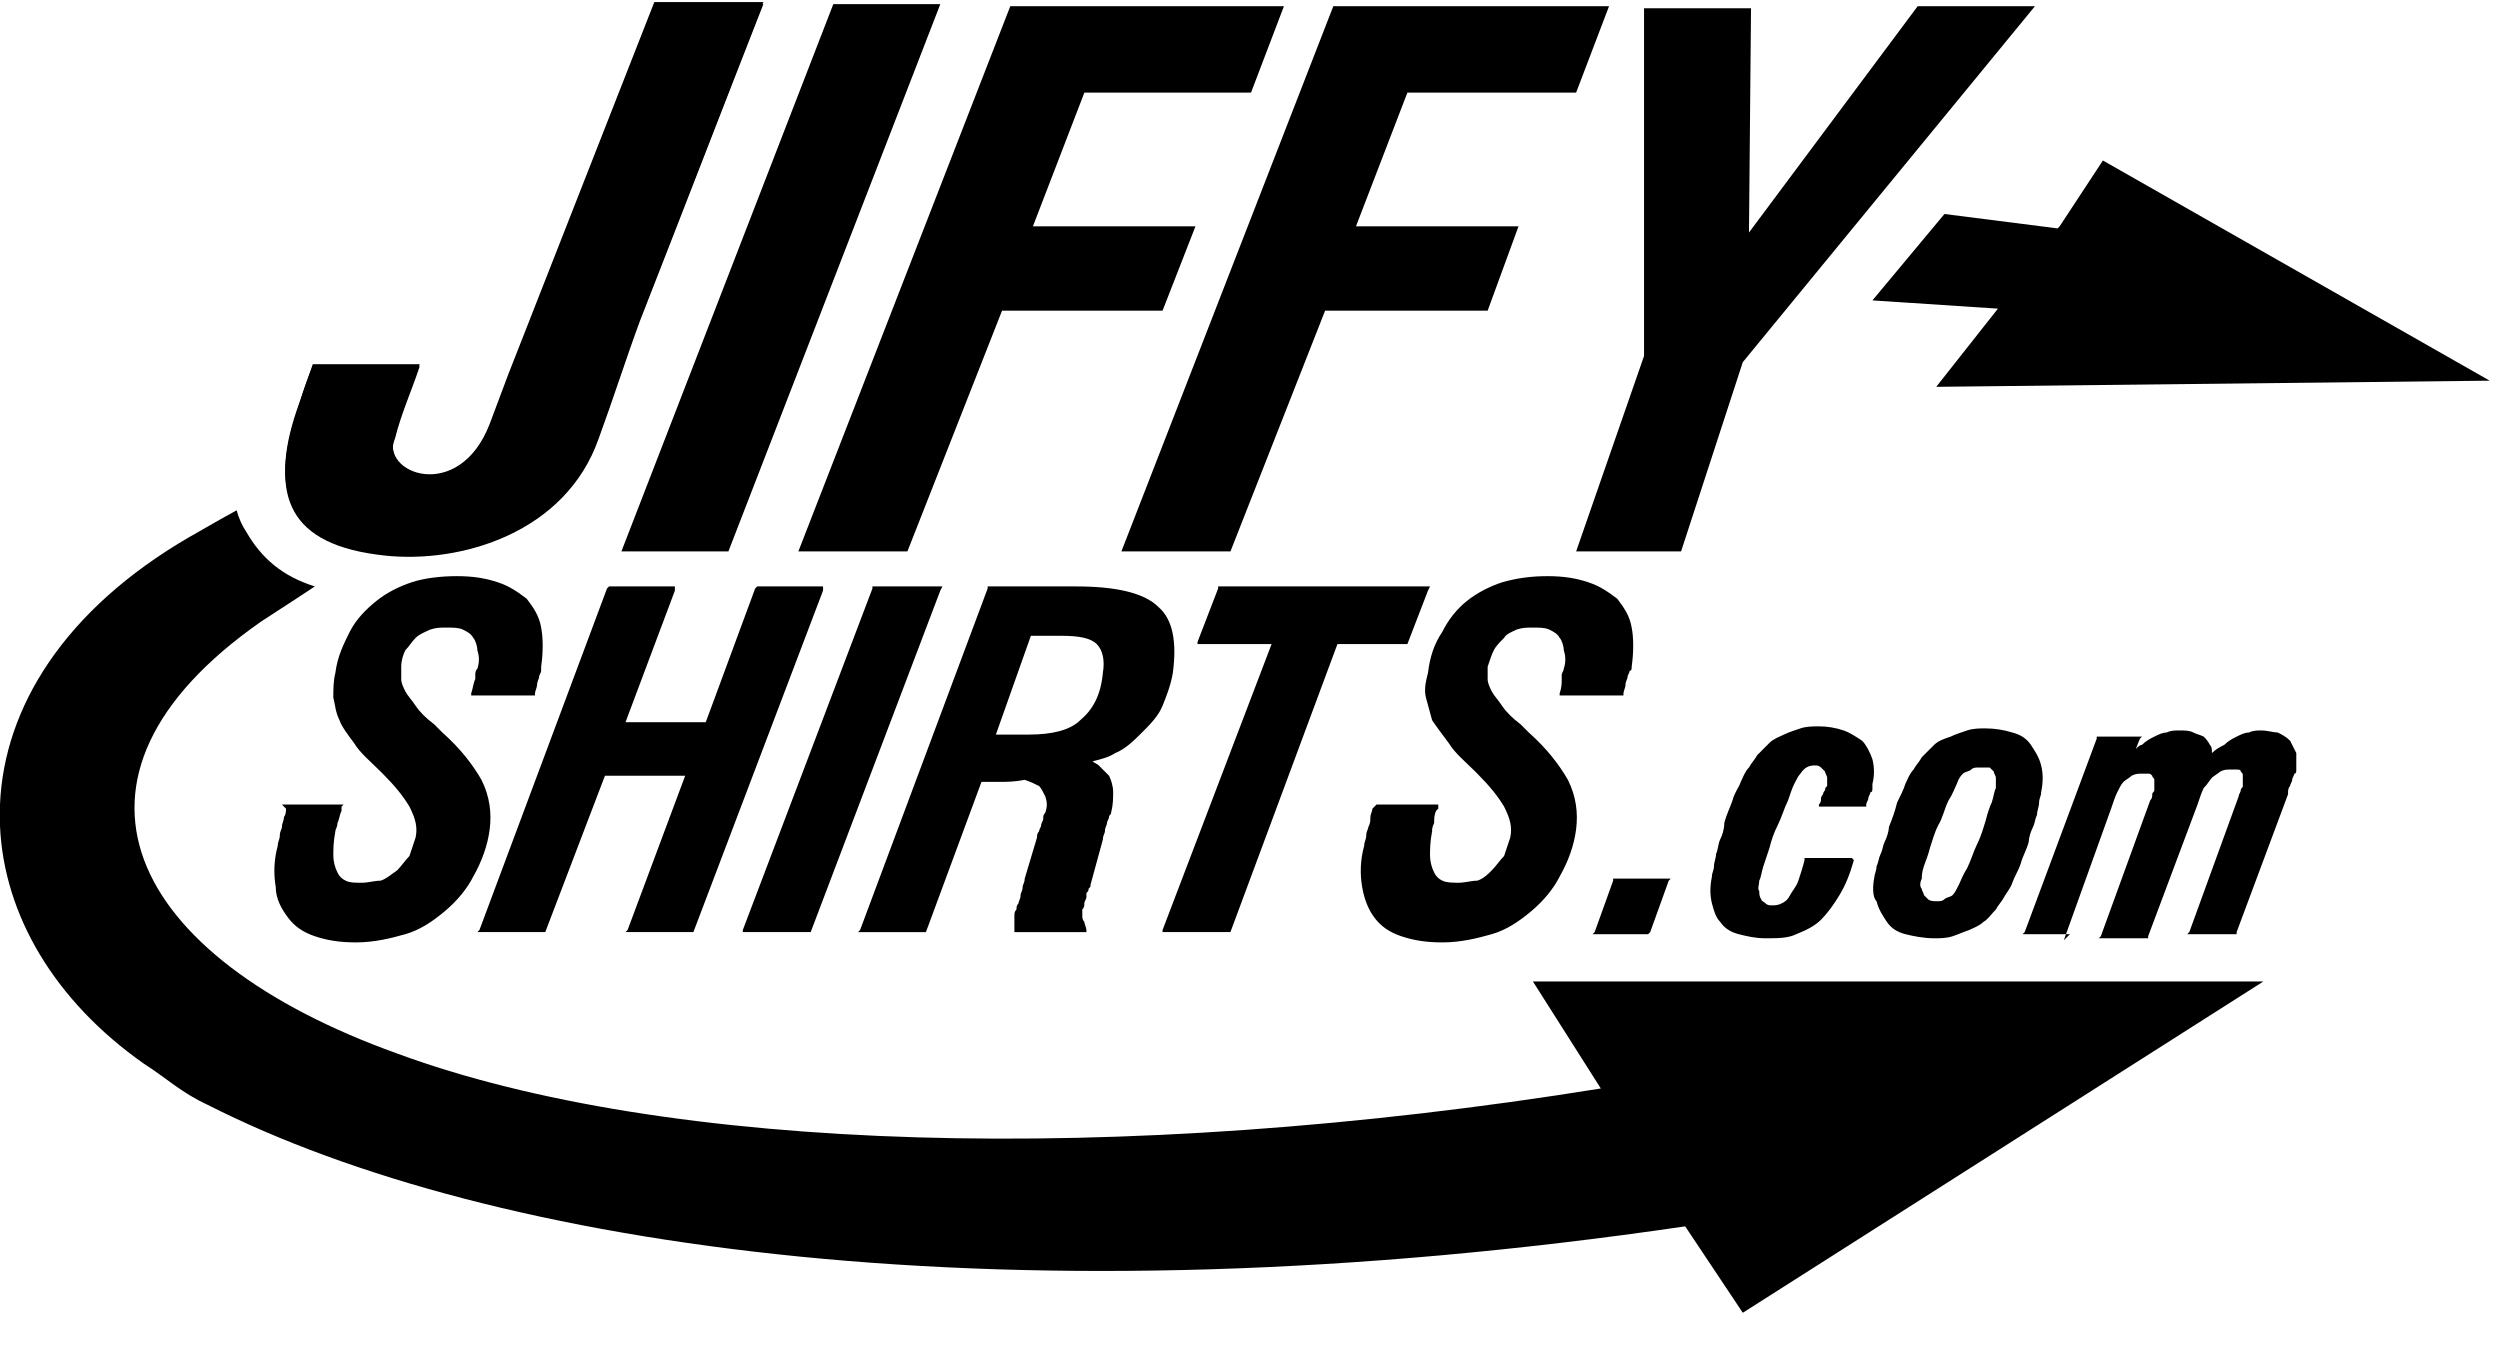 <svg width="100" height="54" viewBox="0 0 100 54" fill="none" xmlns="http://www.w3.org/2000/svg">
<path class="inherit-fill" d="M39.506 23.457V23.54L34.403 37.202L34.321 37.284H37.037L39.259 31.276H39.918C40.247 31.276 40.576 31.276 40.988 31.194C41.235 31.276 41.399 31.358 41.564 31.441C41.646 31.523 41.728 31.688 41.81 31.852C41.893 32.099 41.893 32.264 41.81 32.511C41.728 32.593 41.728 32.675 41.728 32.757C41.728 32.84 41.646 32.922 41.646 33.004C41.646 33.086 41.564 33.169 41.564 33.251C41.481 33.333 41.481 33.416 41.481 33.498L40.988 35.144C40.988 35.309 40.906 35.391 40.906 35.473C40.906 35.638 40.823 35.72 40.823 35.802C40.823 35.967 40.741 36.049 40.741 36.132C40.659 36.214 40.659 36.296 40.659 36.379C40.576 36.461 40.576 36.543 40.576 36.626V37.284H43.457V37.202C43.457 37.12 43.374 36.955 43.374 36.873C43.292 36.79 43.292 36.708 43.292 36.626V36.379C43.374 36.296 43.374 36.214 43.374 36.132C43.374 36.049 43.457 35.967 43.457 35.885V35.72C43.539 35.638 43.539 35.638 43.539 35.556C43.621 35.473 43.621 35.473 43.621 35.391L44.115 33.58C44.115 33.416 44.197 33.333 44.197 33.251C44.197 33.086 44.28 33.004 44.28 32.922C44.28 32.84 44.362 32.757 44.362 32.675C44.362 32.593 44.444 32.593 44.444 32.511C44.526 32.181 44.526 31.934 44.526 31.688C44.526 31.441 44.444 31.194 44.362 31.029L43.951 30.617C43.868 30.535 43.786 30.535 43.704 30.453C44.033 30.37 44.362 30.288 44.609 30.123C45.02 29.959 45.349 29.63 45.679 29.301C46.008 28.972 46.337 28.642 46.502 28.231C46.667 27.819 46.831 27.407 46.914 26.914C47.078 25.679 46.914 24.774 46.337 24.28C45.761 23.704 44.609 23.457 43.045 23.457H39.506V23.457ZM41.235 25.432H42.469C43.127 25.432 43.621 25.515 43.868 25.762C44.115 26.009 44.197 26.42 44.115 26.914C44.033 27.819 43.704 28.395 43.21 28.807C42.798 29.218 42.057 29.383 41.152 29.383H39.835L41.235 25.432V25.432ZM26.173 0.165L20.329 15.062L19.588 17.037C18.354 20.247 15.144 19.012 15.803 17.531C16.049 16.543 16.461 15.638 16.79 14.651C15.473 14.733 13.827 14.651 12.511 14.651C12.181 15.391 12.017 16.049 11.852 16.543C10.782 19.836 11.523 21.811 15.391 22.222C18.436 22.552 22.634 21.317 23.951 17.531C24.526 15.967 25.02 14.404 25.597 12.839C27.243 8.642 28.889 4.362 30.535 0.165H26.173V0.165ZM16.461 23.293C15.967 23.457 15.473 23.704 15.062 24.033C14.65 24.362 14.239 24.774 13.992 25.268C13.745 25.762 13.498 26.256 13.415 26.914C13.333 27.243 13.333 27.572 13.333 27.901C13.415 28.231 13.415 28.478 13.58 28.807C13.662 29.054 13.909 29.383 14.156 29.712C14.403 30.123 14.815 30.453 15.226 30.864L15.309 30.947C15.803 31.441 16.131 31.852 16.378 32.264C16.625 32.757 16.708 33.086 16.625 33.498L16.378 34.239C16.214 34.404 16.049 34.651 15.885 34.815C15.638 34.98 15.473 35.144 15.226 35.227C14.98 35.227 14.733 35.309 14.486 35.309C14.156 35.309 13.992 35.309 13.827 35.227C13.68 35.162 13.563 35.044 13.498 34.898C13.395 34.693 13.339 34.468 13.333 34.239C13.333 33.992 13.333 33.663 13.415 33.251C13.415 33.169 13.498 33.086 13.498 32.922C13.58 32.757 13.58 32.593 13.662 32.428V32.264L13.745 32.181H11.276L11.44 32.346C11.44 32.428 11.44 32.593 11.358 32.675C11.358 32.84 11.276 32.922 11.276 33.086C11.276 33.169 11.193 33.251 11.193 33.416C11.193 33.58 11.111 33.663 11.111 33.827C10.963 34.363 10.935 34.925 11.029 35.473C11.029 35.967 11.276 36.379 11.523 36.708C11.77 37.037 12.099 37.284 12.593 37.449C13.086 37.614 13.58 37.696 14.239 37.696C14.98 37.696 15.638 37.531 16.214 37.367C16.79 37.202 17.284 36.873 17.778 36.461C18.272 36.049 18.683 35.556 18.93 35.062C19.259 34.486 19.506 33.827 19.588 33.169C19.671 32.511 19.588 31.852 19.259 31.194C18.93 30.617 18.436 29.959 17.696 29.301L17.449 29.054L17.366 28.972C17.037 28.725 16.79 28.478 16.625 28.231C16.461 27.984 16.296 27.819 16.214 27.654C16.131 27.49 16.049 27.325 16.049 27.16V26.667C16.049 26.42 16.131 26.173 16.214 26.009C16.378 25.844 16.461 25.679 16.625 25.515C16.79 25.35 17.037 25.268 17.202 25.185C17.449 25.103 17.613 25.103 17.86 25.103C18.107 25.103 18.354 25.103 18.518 25.185C18.683 25.268 18.848 25.35 18.93 25.515C19.012 25.597 19.094 25.844 19.094 26.009C19.177 26.256 19.177 26.502 19.094 26.749C19.012 26.831 19.012 26.914 19.012 26.996V27.16C18.93 27.325 18.93 27.49 18.848 27.737V27.819H21.399V27.737C21.399 27.654 21.482 27.49 21.482 27.407C21.482 27.243 21.564 27.16 21.564 27.078C21.564 26.996 21.646 26.914 21.646 26.831V26.667C21.728 26.091 21.728 25.515 21.646 25.103C21.564 24.609 21.317 24.28 21.07 23.951C20.741 23.704 20.412 23.457 19.918 23.293C19.424 23.128 18.93 23.046 18.272 23.046C17.613 23.046 16.955 23.128 16.461 23.293V23.293ZM60.082 23.293C59.588 23.457 59.094 23.704 58.683 24.033C58.272 24.362 57.942 24.774 57.695 25.268C57.366 25.762 57.201 26.256 57.119 26.914C57.037 27.243 56.954 27.572 57.037 27.901C57.119 28.231 57.201 28.478 57.284 28.807C57.448 29.054 57.695 29.383 57.942 29.712C58.189 30.123 58.601 30.453 59.012 30.864L59.094 30.947C59.588 31.441 59.917 31.852 60.164 32.264C60.411 32.757 60.494 33.086 60.411 33.498L60.164 34.239C60 34.404 59.835 34.651 59.67 34.815C59.506 34.98 59.341 35.144 59.094 35.227C58.847 35.227 58.601 35.309 58.354 35.309C58.107 35.309 57.86 35.309 57.695 35.227C57.548 35.162 57.431 35.044 57.366 34.898C57.263 34.693 57.207 34.468 57.201 34.239C57.201 33.992 57.201 33.663 57.284 33.251C57.284 33.169 57.284 33.086 57.366 32.922C57.366 32.757 57.366 32.593 57.448 32.428L57.531 32.346V32.181H55.062L54.897 32.346C54.897 32.428 54.815 32.593 54.815 32.675C54.815 32.84 54.815 32.922 54.732 33.086C54.732 33.169 54.65 33.251 54.65 33.416C54.65 33.58 54.568 33.663 54.568 33.827C54.419 34.363 54.391 34.925 54.485 35.473C54.568 35.967 54.732 36.379 54.979 36.708C55.226 37.037 55.556 37.284 56.049 37.449C56.543 37.614 57.037 37.696 57.695 37.696C58.436 37.696 59.094 37.531 59.67 37.367C60.247 37.202 60.741 36.873 61.235 36.461C61.728 36.049 62.139 35.556 62.386 35.062C62.716 34.486 62.963 33.827 63.045 33.169C63.127 32.511 63.045 31.852 62.716 31.194C62.386 30.617 61.893 29.959 61.152 29.301L60.905 29.054L60.823 28.972C60.494 28.725 60.247 28.478 60.082 28.231C59.917 27.984 59.753 27.819 59.67 27.654C59.588 27.49 59.506 27.325 59.506 27.16V26.667C59.588 26.42 59.67 26.173 59.753 26.009C59.835 25.844 60 25.679 60.164 25.515C60.247 25.35 60.494 25.268 60.658 25.185C60.905 25.103 61.07 25.103 61.317 25.103C61.564 25.103 61.81 25.103 61.975 25.185C62.139 25.268 62.304 25.35 62.386 25.515C62.469 25.597 62.551 25.844 62.551 26.009C62.633 26.256 62.633 26.502 62.551 26.749C62.551 26.831 62.469 26.914 62.469 26.996V27.16C62.469 27.325 62.469 27.49 62.386 27.737V27.819H64.938V27.737C64.938 27.654 65.02 27.49 65.02 27.407C65.02 27.243 65.103 27.16 65.103 27.078C65.103 26.996 65.185 26.914 65.185 26.831C65.267 26.831 65.267 26.749 65.267 26.667C65.349 26.091 65.349 25.515 65.267 25.103C65.185 24.609 64.938 24.28 64.691 23.951C64.362 23.704 64.033 23.457 63.539 23.293C63.045 23.128 62.551 23.046 61.893 23.046C61.235 23.046 60.658 23.128 60.082 23.293V23.293ZM72.016 29.136C71.769 29.218 71.522 29.301 71.358 29.383C71.193 29.465 70.946 29.547 70.781 29.712L70.288 30.206C70.206 30.37 70.041 30.535 69.959 30.7C69.794 30.864 69.712 31.111 69.63 31.276C69.547 31.523 69.383 31.688 69.3 32.017C69.218 32.264 69.053 32.593 68.971 32.922C68.971 33.169 68.889 33.416 68.806 33.58C68.724 33.745 68.724 33.992 68.642 34.157C68.642 34.321 68.559 34.486 68.559 34.651C68.559 34.815 68.477 34.898 68.477 35.062C68.395 35.473 68.395 35.802 68.477 36.132C68.559 36.461 68.642 36.708 68.806 36.873C68.971 37.12 69.218 37.284 69.547 37.367C69.876 37.449 70.206 37.531 70.617 37.531C71.111 37.531 71.522 37.531 71.852 37.367C72.263 37.202 72.593 37.037 72.84 36.79C73.086 36.543 73.333 36.214 73.58 35.802C73.827 35.391 73.991 34.98 74.156 34.404L74.074 34.321H72.181V34.404C72.099 34.733 72.016 34.98 71.934 35.227C71.852 35.473 71.687 35.638 71.605 35.802C71.522 35.967 71.44 36.049 71.275 36.132C71.111 36.214 71.028 36.214 70.864 36.214C70.781 36.214 70.699 36.214 70.617 36.132C70.535 36.049 70.453 36.049 70.453 35.967C70.37 35.885 70.37 35.72 70.37 35.638C70.288 35.556 70.37 35.391 70.37 35.227C70.453 35.062 70.453 34.898 70.535 34.651L70.781 33.91C70.855 33.596 70.965 33.292 71.111 33.004C71.275 32.675 71.358 32.346 71.522 32.017C71.605 31.77 71.687 31.523 71.769 31.358C71.852 31.194 71.934 31.029 72.016 30.947C72.181 30.7 72.346 30.617 72.593 30.617C72.675 30.617 72.757 30.617 72.84 30.7L73.004 30.864C73.004 30.947 73.086 31.029 73.086 31.111V31.441C73.004 31.523 73.004 31.523 73.004 31.605C73.004 31.605 72.922 31.688 72.922 31.77C72.922 31.77 72.84 31.852 72.84 31.934C72.84 32.017 72.84 32.099 72.757 32.181V32.264H74.65V32.181C74.65 32.099 74.732 32.017 74.732 31.934C74.732 31.852 74.815 31.77 74.815 31.688C74.897 31.688 74.897 31.605 74.897 31.523V31.358C74.979 31.034 74.979 30.694 74.897 30.37C74.815 30.123 74.65 29.794 74.485 29.63C74.238 29.465 73.991 29.301 73.744 29.218C73.427 29.11 73.093 29.054 72.757 29.054C72.51 29.054 72.263 29.054 72.016 29.136V29.136ZM78.683 29.218C78.436 29.301 78.189 29.383 78.025 29.465C77.778 29.547 77.531 29.63 77.366 29.794L76.872 30.288C76.79 30.453 76.625 30.617 76.543 30.782C76.378 30.947 76.296 31.194 76.214 31.358C76.132 31.605 76.049 31.77 75.885 32.099C75.802 32.428 75.72 32.675 75.555 33.086C75.555 33.251 75.473 33.498 75.391 33.663C75.309 33.827 75.309 33.992 75.226 34.157C75.144 34.321 75.144 34.486 75.062 34.651C75.062 34.815 74.979 34.98 74.979 35.062C74.897 35.473 74.897 35.885 75.062 36.049C75.144 36.379 75.309 36.626 75.473 36.873C75.638 37.12 75.885 37.284 76.214 37.367C76.543 37.449 76.954 37.531 77.366 37.531C77.613 37.531 77.86 37.531 78.107 37.449C78.354 37.367 78.519 37.284 78.765 37.202C78.93 37.12 79.177 37.037 79.341 36.873C79.506 36.79 79.67 36.543 79.835 36.379C79.917 36.214 80.082 36.049 80.164 35.885C80.247 35.72 80.411 35.556 80.494 35.309C80.576 35.062 80.741 34.815 80.823 34.568C80.905 34.239 81.07 33.992 81.152 33.663C81.152 33.498 81.235 33.251 81.317 33.086C81.399 32.922 81.399 32.757 81.481 32.593C81.481 32.428 81.564 32.264 81.564 32.099C81.564 31.934 81.646 31.852 81.646 31.688C81.728 31.276 81.728 30.947 81.646 30.617C81.564 30.288 81.399 30.041 81.235 29.794C81.07 29.547 80.823 29.383 80.494 29.301C80.147 29.193 79.786 29.137 79.423 29.136C79.177 29.136 78.93 29.136 78.683 29.218V29.218ZM77.119 35.967L76.954 35.802C76.954 35.72 76.872 35.638 76.872 35.556C76.79 35.473 76.79 35.309 76.872 35.144C76.872 35.062 76.872 34.898 76.954 34.651C77.037 34.404 77.119 34.239 77.201 33.91C77.284 33.663 77.366 33.333 77.531 33.004C77.695 32.757 77.778 32.346 77.942 32.017C78.107 31.77 78.189 31.523 78.272 31.358C78.354 31.111 78.436 31.029 78.519 30.947C78.601 30.864 78.765 30.864 78.847 30.782C78.93 30.7 79.012 30.7 79.177 30.7H79.588L79.753 30.864C79.753 30.947 79.835 31.029 79.835 31.111V31.523C79.753 31.688 79.753 31.852 79.67 32.099C79.588 32.264 79.506 32.511 79.423 32.84C79.341 33.086 79.259 33.416 79.094 33.745C78.93 34.074 78.847 34.404 78.683 34.733C78.519 34.98 78.436 35.227 78.354 35.391C78.272 35.556 78.189 35.72 78.107 35.802C78.025 35.885 77.86 35.885 77.778 35.967C77.695 36.049 77.613 36.049 77.448 36.049C77.366 36.049 77.201 36.049 77.119 35.967V35.967ZM89.959 29.301C89.794 29.301 89.63 29.383 89.465 29.465C89.3 29.547 89.136 29.63 88.971 29.794C88.806 29.877 88.642 29.959 88.477 30.123C88.477 29.959 88.477 29.877 88.395 29.794C88.333 29.671 88.25 29.559 88.148 29.465C87.983 29.383 87.901 29.383 87.736 29.301C87.572 29.218 87.407 29.218 87.16 29.218C86.996 29.218 86.831 29.218 86.667 29.301C86.502 29.301 86.337 29.383 86.173 29.465C86.008 29.547 85.843 29.63 85.679 29.794C85.596 29.794 85.514 29.877 85.432 29.959L85.596 29.547L85.679 29.465H83.868V29.547L80.988 37.284L80.905 37.367H82.64L82.551 37.614L82.798 37.367H82.64L84.444 32.346C84.526 32.099 84.609 31.852 84.691 31.688C84.773 31.523 84.856 31.358 84.938 31.276C85.02 31.194 85.185 31.111 85.267 31.029C85.432 30.947 85.514 30.947 85.679 30.947H85.926C86.008 30.947 86.008 30.947 86.09 31.029C86.09 31.111 86.173 31.111 86.173 31.194V31.605C86.173 31.688 86.09 31.688 86.09 31.77C86.09 31.852 86.09 31.934 86.008 32.017L84.033 37.449L83.951 37.531H85.926V37.449L87.901 32.181C87.983 31.934 88.065 31.688 88.148 31.523C88.312 31.358 88.395 31.194 88.477 31.111C88.559 31.029 88.724 30.947 88.806 30.864C88.971 30.782 89.053 30.782 89.218 30.782H89.465C89.547 30.782 89.63 30.782 89.63 30.864C89.712 30.947 89.712 30.947 89.712 31.029V31.441C89.712 31.523 89.63 31.523 89.63 31.605C89.63 31.688 89.547 31.77 89.547 31.852L87.572 37.284L87.49 37.367H89.465V37.284L91.522 31.77C91.522 31.605 91.522 31.523 91.605 31.441C91.605 31.358 91.687 31.276 91.687 31.194C91.687 31.111 91.769 31.029 91.769 30.947C91.852 30.947 91.852 30.864 91.852 30.782V30.123L91.605 29.63C91.44 29.465 91.275 29.383 91.111 29.301C90.946 29.301 90.699 29.218 90.453 29.218C90.288 29.218 90.123 29.218 89.959 29.301V29.301ZM64.526 35.144V35.227L63.786 37.284L63.704 37.367H65.926L66.008 37.284L66.749 35.227L66.831 35.144H64.526V35.144Z" fill="black"/>
<path class="inherit-fill" d="M26.173 0.083L20.329 14.98L19.588 16.955C18.354 20.165 15.144 18.93 15.803 17.449C15.967 16.461 16.461 15.556 16.79 14.568H12.511C12.264 15.309 12.017 15.967 11.852 16.461C10.782 19.671 11.523 21.728 15.391 22.14C18.436 22.469 22.634 21.235 23.951 17.449C24.527 15.885 25.02 14.321 25.597 12.757C27.243 8.56 28.889 4.362 30.535 0.083H26.173V0.083Z" fill="black"/>
<path class="inherit-fill" d="M7.572 21.482C2.551 24.404 0.165 28.313 0 32.172V33.032C0.151 36.589 2.181 40.038 5.761 42.552C6.667 43.128 7.243 43.704 8.313 44.197C19.671 49.959 40.494 53.004 67.407 49.054L69.712 52.511L90.535 39.259H61.317L64.033 43.539C44.609 46.667 26.585 46.091 15.885 42.14C5.103 38.272 1.481 31.111 10.453 24.856C10.699 24.691 11.605 24.115 12.593 23.457C11.276 23.046 10.453 22.305 9.877 21.317C9.691 21.04 9.551 20.734 9.465 20.412C8.56 20.906 7.736 21.399 7.572 21.482Z" fill="black"/>
<path class="inherit-fill" d="M33.333 0.164L24.856 22.057H29.136L37.613 0.164H33.333ZM40.412 0.247L31.934 22.057H36.296L40.082 12.427H46.502L47.819 9.052H41.317L43.375 3.704H50.041L51.358 0.247H40.412ZM76.708 0.247L69.959 9.301L70.041 0.33H65.762V14.238L63.045 22.057H67.243L69.712 14.486L81.399 0.247H76.708ZM53.333 0.247L44.856 22.057H49.218L53.004 12.427H59.506L60.741 9.052H54.239L56.296 3.704H63.045L64.362 0.247H53.333V0.247ZM30.288 23.457L30.206 23.54L28.23 28.889H25.02L26.996 23.622V23.457H24.362L24.28 23.54L19.177 37.202L19.094 37.283H21.811L24.198 31.029H27.407L25.103 37.202L25.02 37.283H27.736L32.922 23.622V23.457H30.288V23.457ZM34.897 23.457V23.54L29.712 37.202V37.283H32.428L37.613 23.622L37.696 23.457H34.897V23.457ZM48.725 23.457V23.54L47.901 25.679V25.762H50.864L46.502 37.202V37.283H49.217L53.498 25.762H56.296L57.12 23.622L57.202 23.457H48.725Z" fill="black"/>
<path class="inherit-fill" d="M82.386 9.053L82.304 9.136L77.778 8.56L74.897 12.016L79.917 12.346L77.449 15.473L99.588 15.227L84.116 6.42L82.386 9.053Z" fill="black"/>
</svg>
